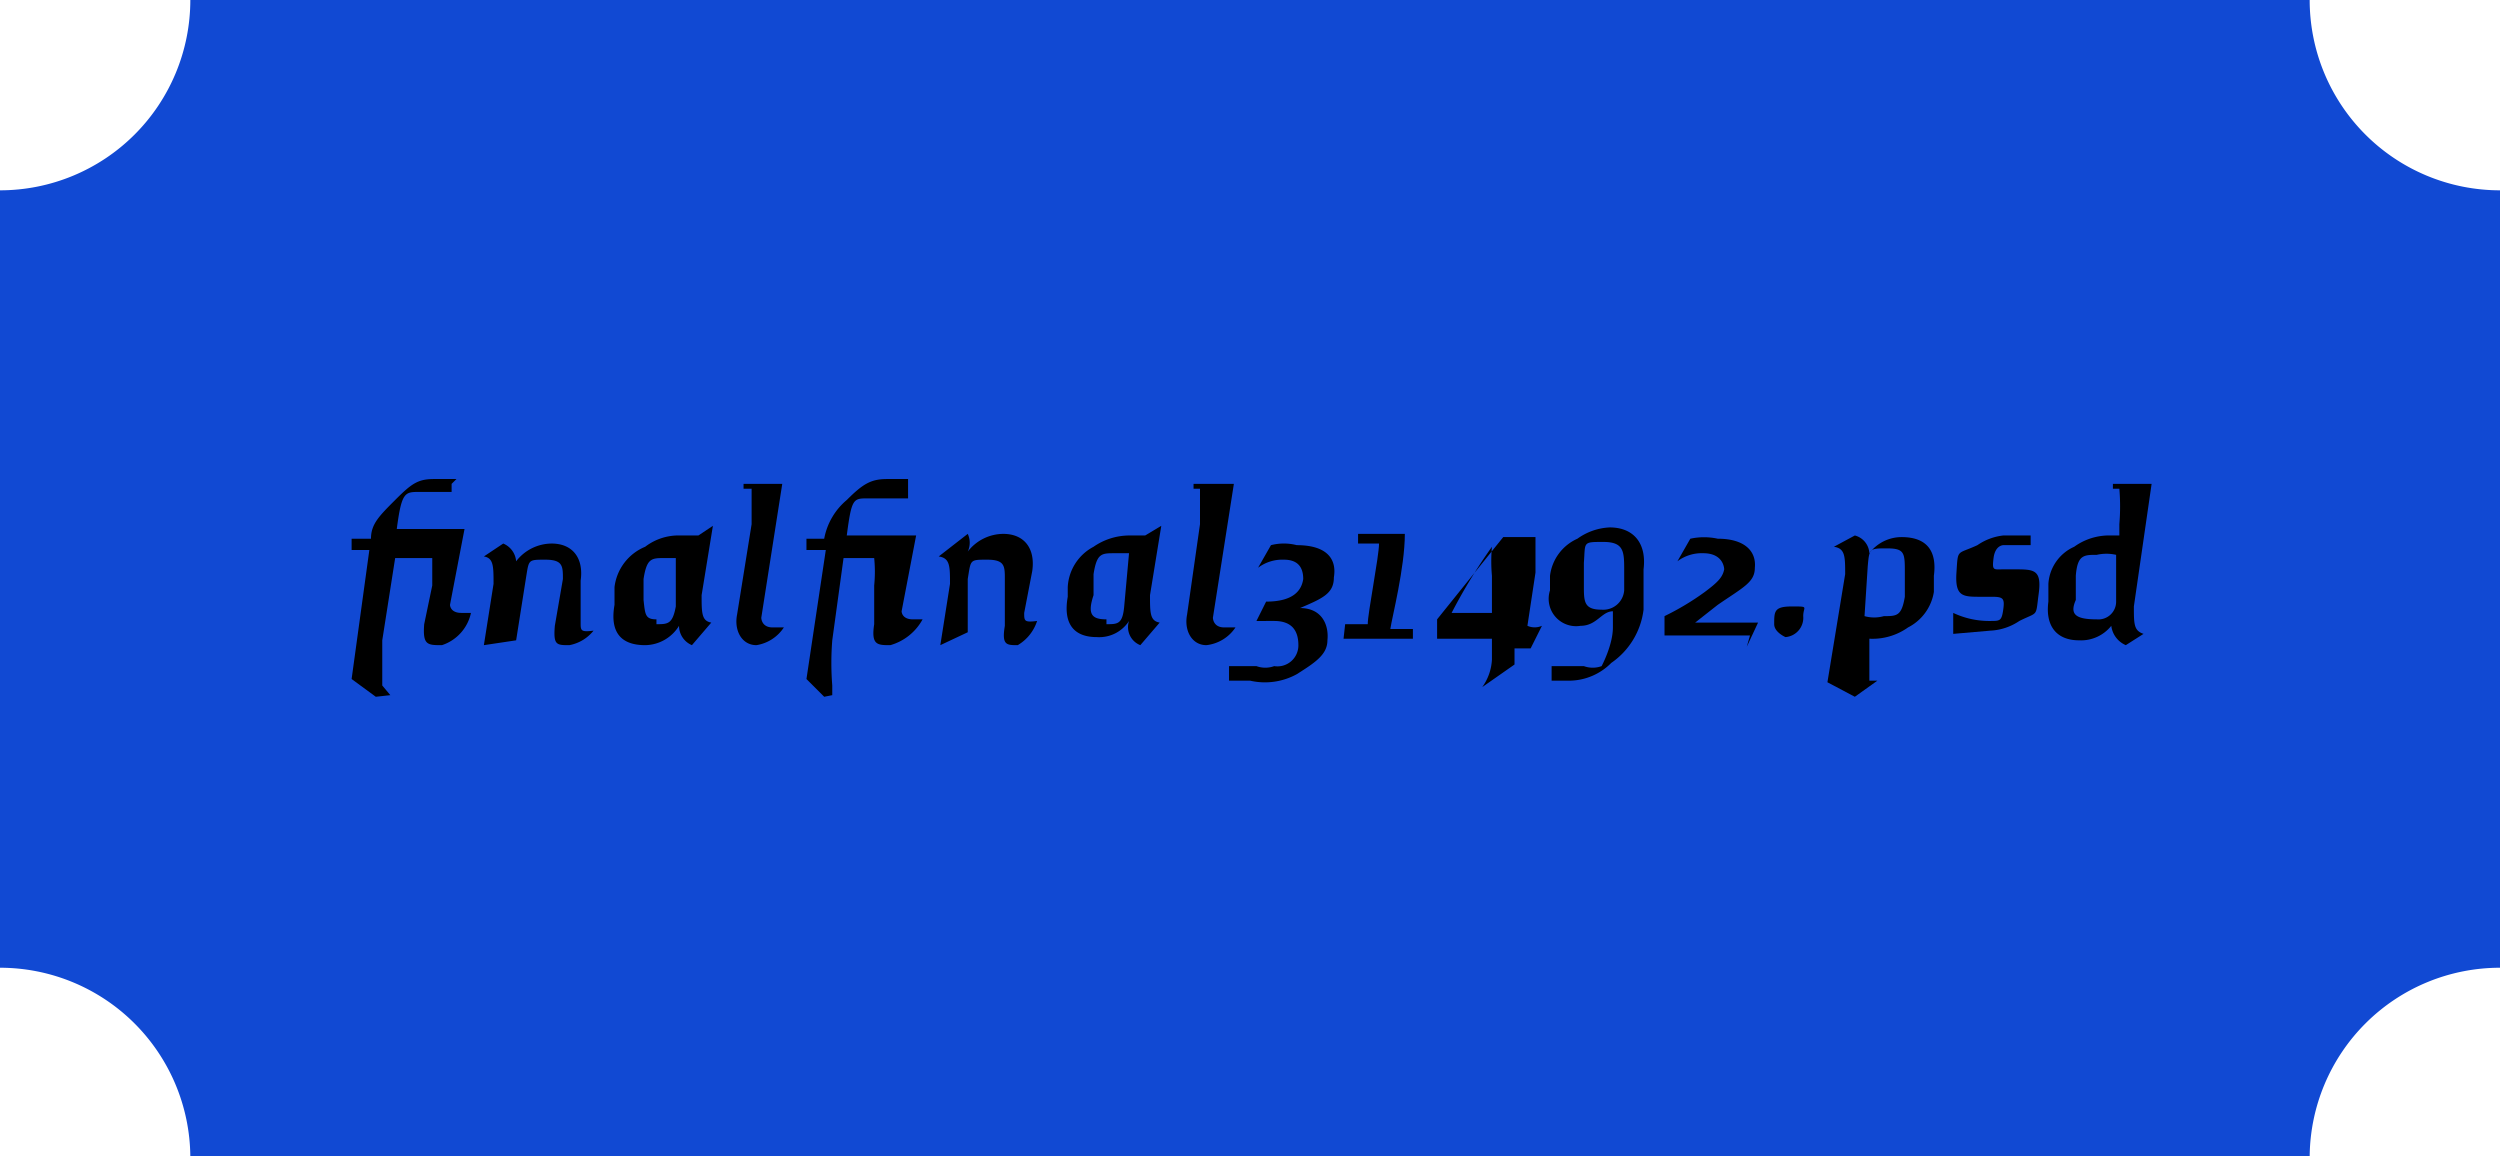 <svg xmlns="http://www.w3.org/2000/svg" viewBox="0 0 15.5 7.17"><title>final</title><path d="M15.5,6V1.18A1.18,1.18,0,0,1,14.32,0H1.18A1.18,1.18,0,0,1,0,1.18V6A1.18,1.18,0,0,1,1.18,7.17H14.32A1.18,1.18,0,0,1,15.5,6Z" style="fill:#1149d3"/><path d="M2.33,4.32l-.15-.11.11-.8H2.18V3.34H2.3v0c0-.09.05-.14.15-.24s.14-.13.24-.13h.14L2.8,3s0,.05,0,.05H2.6c-.09,0-.11,0-.14.23v0h.17l.25,0h0l-.09.47s0,.05.07.05h.06v0A.27.27,0,0,1,2.74,4c-.09,0-.12,0-.11-.13l.05-.24c0-.08,0-.14,0-.17H2.45l-.08.51c0,.12,0,.21,0,.28l.05.06h0Z"/><path d="M3,4H3l.06-.38c0-.11,0-.16-.06-.17H3l.12-.08h0a.13.13,0,0,1,.08.11.28.28,0,0,1,.22-.11c.13,0,.2.09.18.23l0,.26c0,.05,0,.06.08.05v0A.25.25,0,0,1,3.53,4c-.08,0-.1,0-.09-.12l.05-.29c0-.08,0-.12-.11-.12s-.1,0-.12.12l-.06.38h0Z"/><path d="M4.29,4h0a.13.13,0,0,1-.08-.12A.25.25,0,0,1,4,4c-.15,0-.22-.08-.19-.25V3.64A.31.31,0,0,1,4,3.39a.34.34,0,0,1,.22-.07h.11l.09-.06h0l-.07.43c0,.11,0,.16.06.17h0Zm-.22-.13c.07,0,.1,0,.12-.11l0-.3H4.12c-.08,0-.11,0-.13.13l0,.13C4,3.81,4,3.84,4.07,3.84Z"/><path d="M4.57,3.81l.09-.56c0-.13,0-.19,0-.22H4.61V3h.24l-.13.83s0,.06.07.06l.07,0h0v0A.25.25,0,0,1,4.69,4C4.6,4,4.55,3.91,4.57,3.81Z"/><path d="M5.11,4.32,5,4.21l.12-.8H5V3.34h.11v0a.41.41,0,0,1,.14-.24c.1-.1.15-.13.25-.13h.13l0,.07s0,.05,0,.05H5.38c-.09,0-.1,0-.13.23v0h.17l.26,0h0l-.09.47s0,.05.07.05h.06v0A.33.33,0,0,1,5.52,4c-.08,0-.12,0-.1-.13l0-.24a.86.86,0,0,0,0-.17H5.23l-.07.51a1.78,1.78,0,0,0,0,.28l0,.06h0Z"/><path d="M5.83,4h0l.06-.38c0-.11,0-.16-.07-.17h0L6,3.31H6A.13.13,0,0,1,6,3.42a.28.28,0,0,1,.22-.11c.13,0,.2.09.18.23l-.05.26c0,.05,0,.06.08.05v0A.27.27,0,0,1,6.31,4c-.07,0-.1,0-.08-.12l0-.29c0-.08,0-.12-.11-.12s-.1,0-.12.12L6,3.92H6Z"/><path d="M7.07,4h0A.12.12,0,0,1,7,3.85a.22.22,0,0,1-.2.1c-.14,0-.21-.08-.18-.25V3.64a.3.3,0,0,1,.16-.25A.39.39,0,0,1,7,3.32h.1l.1-.06h0l-.07.43c0,.11,0,.16.06.17h0Zm-.21-.13c.07,0,.1,0,.11-.11L7,3.43H6.91c-.08,0-.11,0-.13.13l0,.13C6.74,3.81,6.77,3.84,6.86,3.84Z"/><path d="M7.36,3.81l.08-.56c0-.13,0-.19,0-.22H7.4V3h.25l-.13.83s0,.06.07.06l.07,0h0v0A.25.25,0,0,1,7.48,4C7.39,4,7.34,3.91,7.36,3.81Z"/><path d="M7.75,4.22H7.62l0-.09s0,0,0,0h.17a.16.16,0,0,0,.11,0A.13.13,0,0,0,8.05,4v0q0-.15-.15-.15H7.79l.06-.12h0c.17,0,.22-.07.23-.14h0q0-.12-.12-.12a.25.25,0,0,0-.16.05h0l.08-.14h0a.32.32,0,0,1,.16,0c.18,0,.25.08.23.2h0c0,.1-.07.13-.21.19.14,0,.18.11.17.2v0c0,.09-.08.14-.19.21A.41.41,0,0,1,7.75,4.22Z"/><path d="M8.34,3.87h.14c0-.07.07-.42.07-.5H8.42V3.31l.29,0h0c0,.21-.08.52-.09.59h.14v.06H8.33Z"/><path d="M9.19,4.26l0,0a.32.32,0,0,0,.06-.17l0-.13H8.91l0-.12h0l.41-.51h0l.2,0h0l0,.22-.05.33h0a.11.11,0,0,0,.09,0l0,0-.07.14h-.1V4c0,.08,0,.09,0,.12Zm.06-.45,0-.24a1,1,0,0,1,0-.18A3.42,3.42,0,0,0,9,3.8h.25Z"/><path d="M9.74,4.22H9.62l0-.09s0,0,.06,0h.14a.16.16,0,0,0,.11,0S10,4,10,3.89v-.1c-.07,0-.1.09-.2.09a.17.17,0,0,1-.19-.22V3.57a.29.29,0,0,1,.17-.23.37.37,0,0,1,.2-.07c.15,0,.23.1.21.26l0,.25a.47.47,0,0,1-.2.33A.37.37,0,0,1,9.74,4.22Zm.33-.56,0-.12c0-.12,0-.18-.13-.18s-.11,0-.12.13l0,.14c0,.1,0,.15.11.15A.13.13,0,0,0,10.07,3.66Z"/><path d="M10.85,3.94h-.53l0-.12h0a1.65,1.65,0,0,0,.25-.15c.08-.06.11-.09.12-.14h0s0-.1-.13-.1a.25.25,0,0,0-.16.05h0l.08-.14h0a.4.4,0,0,1,.17,0c.17,0,.24.08.23.18h0c0,.09-.07.12-.23.23l-.14.11h.23c.09,0,.13,0,.16,0l0,0-.07.15Z"/><path d="M11,3.87c0-.08,0-.11.11-.11s.07,0,.07.06a.12.12,0,0,1-.11.13S11,3.92,11,3.87Z"/><path d="M11.5,4.32l-.17-.09.11-.67c0-.11,0-.16-.07-.17v0l.13-.07h0a.12.12,0,0,1,.09.11.25.25,0,0,1,.2-.1c.16,0,.22.09.2.24v.1a.3.3,0,0,1-.16.22.38.38,0,0,1-.24.07h0l0,.26.05,0h0Zm.06-.5a.22.22,0,0,0,.12,0c.08,0,.11,0,.13-.12l0-.15c0-.12,0-.15-.11-.15s-.11,0-.12.11Z"/><path d="M12.11,3.93h0V3.8h0a.52.52,0,0,0,.23.05c.06,0,.07,0,.08-.07s0-.08-.07-.08h-.07c-.11,0-.16,0-.15-.15s0-.11.13-.17a.35.35,0,0,1,.16-.06h.17l0,.06s0,0,0,0l-.17,0s-.05,0-.06.08,0,.07.06.07h.07c.12,0,.17,0,.15.15s0,.11-.12.17a.35.35,0,0,1-.18.06Z"/><path d="M13.18,4h0a.15.15,0,0,1-.09-.12.24.24,0,0,1-.2.09c-.14,0-.21-.09-.19-.24V3.62a.27.27,0,0,1,.16-.23.37.37,0,0,1,.23-.07h.05V3.25a1.32,1.32,0,0,0,0-.22H13.1V3h.24l-.11.76c0,.11,0,.15.06.17h0ZM13,3.84a.11.11,0,0,0,.12-.11l0-.29a.27.27,0,0,0-.12,0c-.08,0-.12,0-.13.13l0,.15C12.83,3.81,12.87,3.84,13,3.84Z"/></svg>